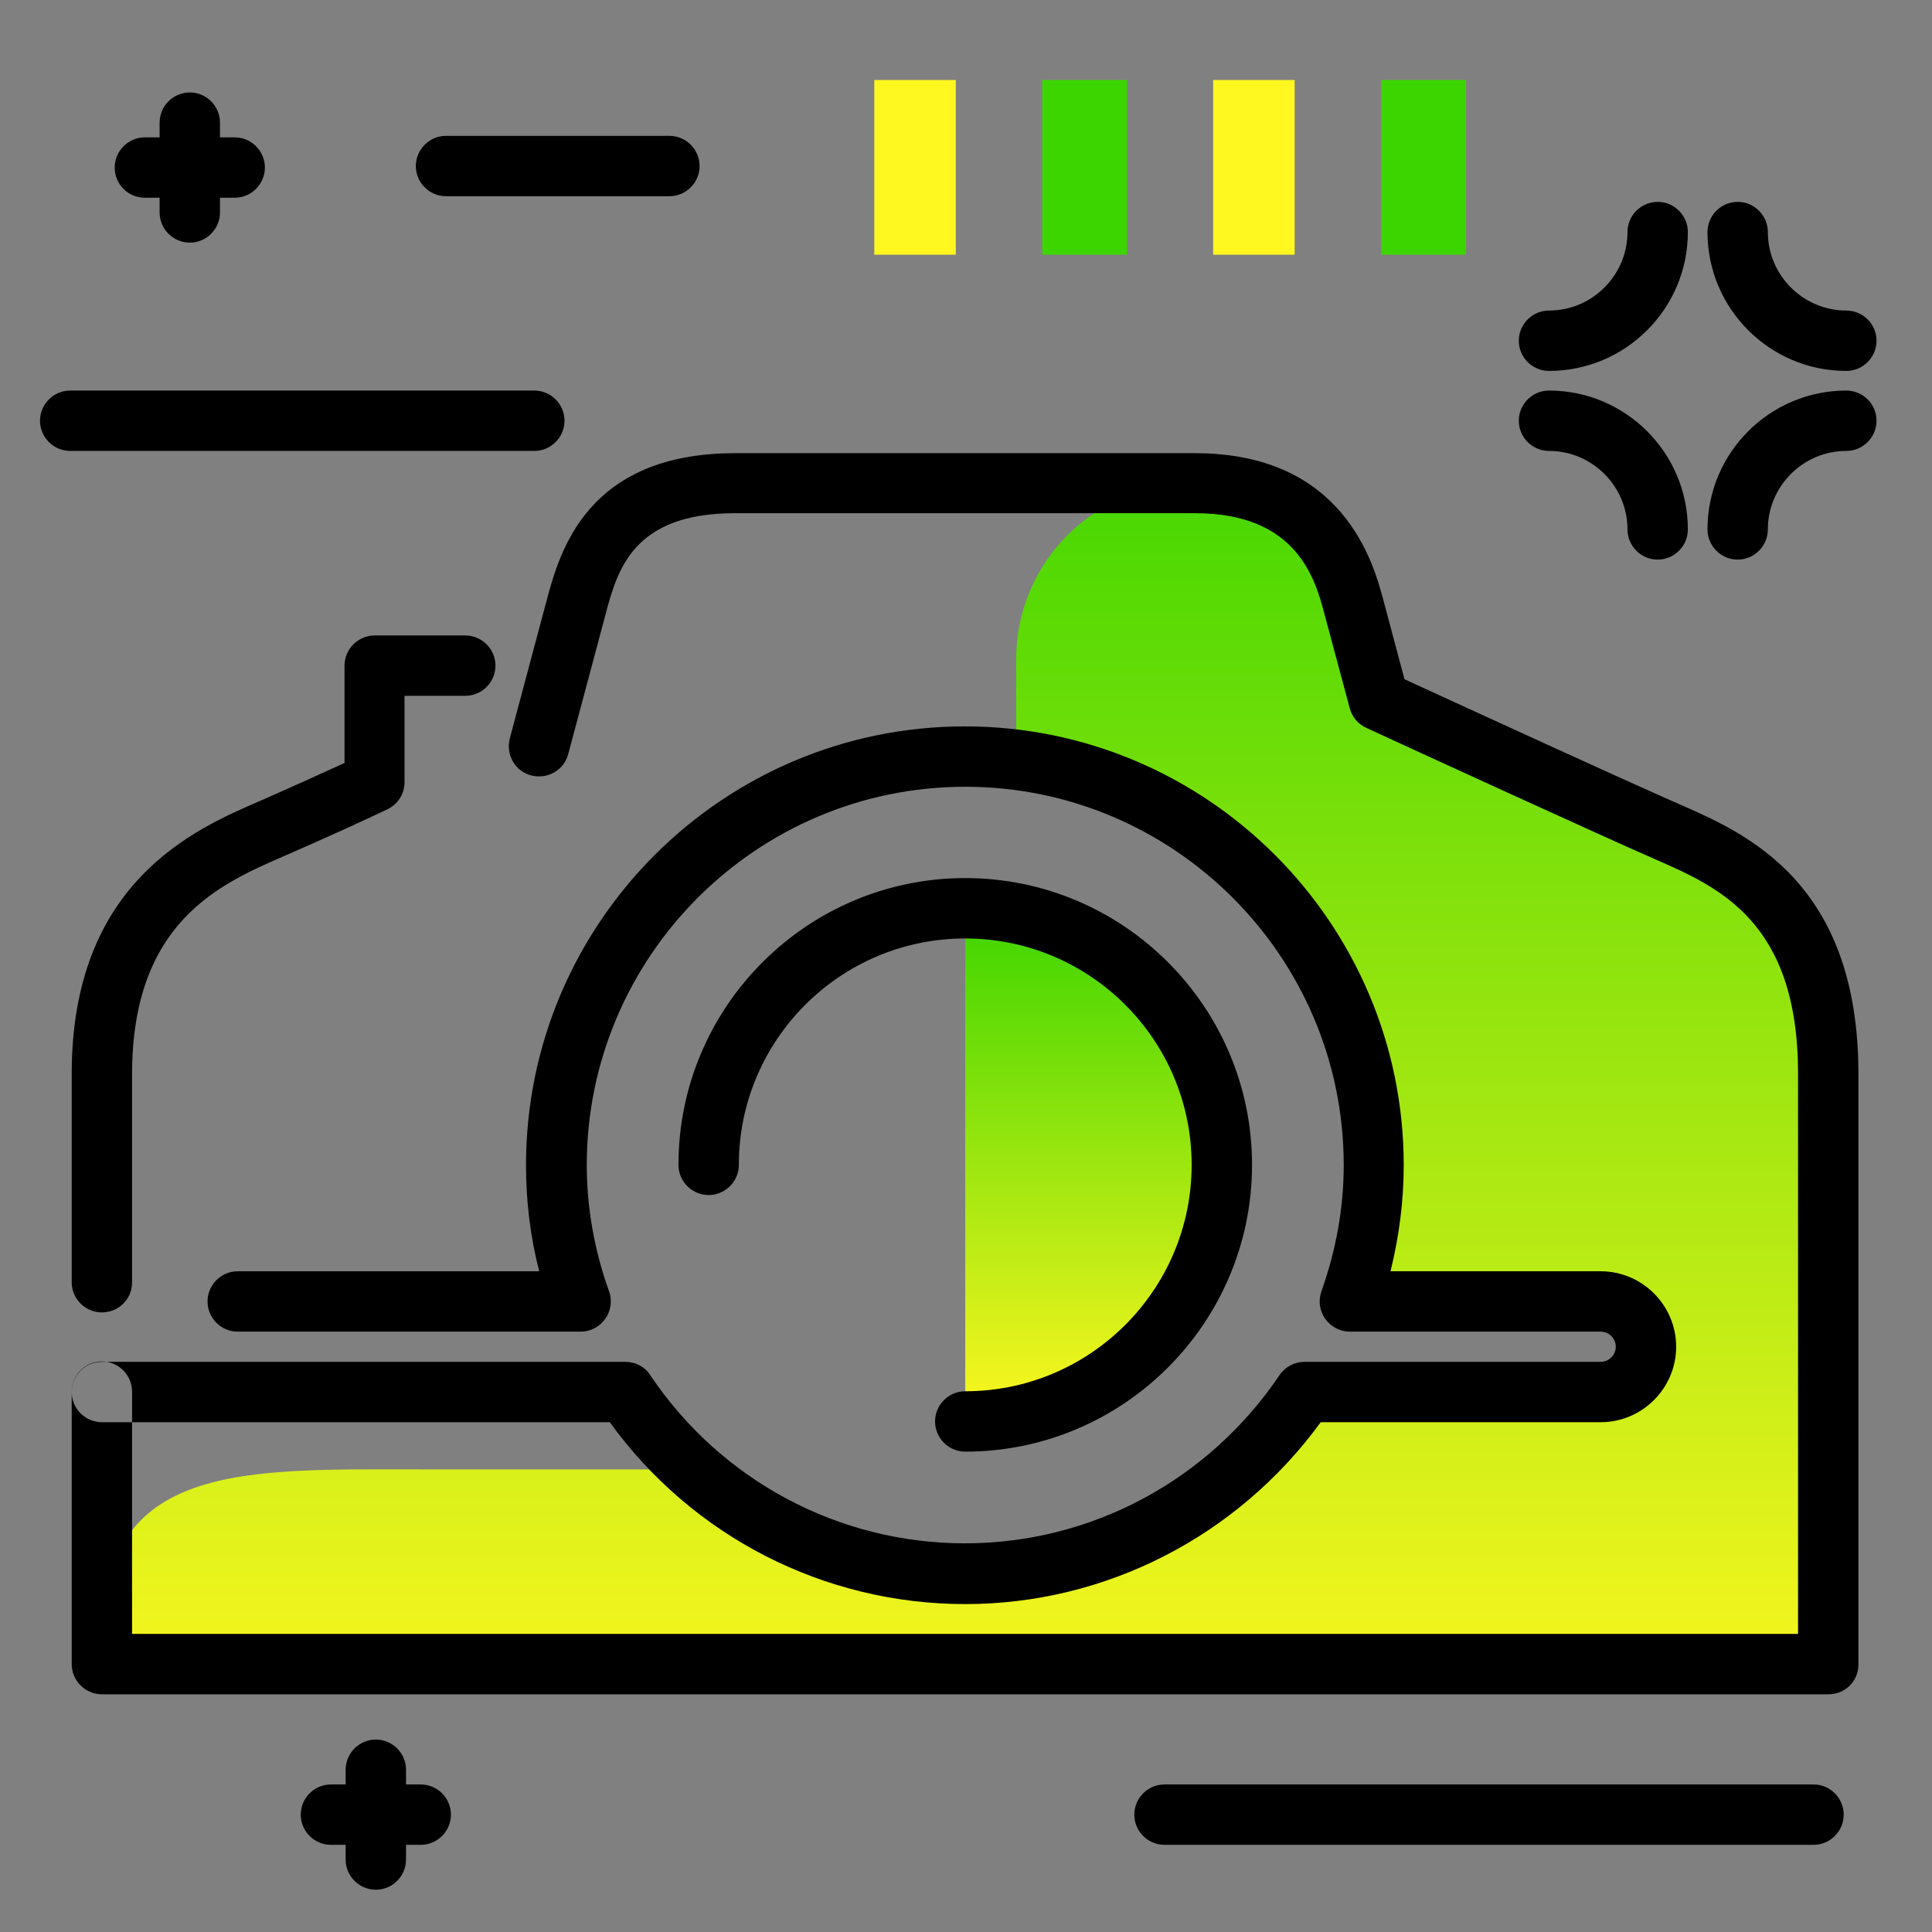 <svg version="1.1" xmlns="http://www.w3.org/2000/svg" xmlns:xlink="http://www.w3.org/1999/xlink" x="0px" y="0px" viewBox="0 0 512 512"><rect x="0" y="0" width="512" height="512" fill="#808080" stroke="none"/><g><linearGradient id="SVGID_1_" gradientUnits="userSpaceOnUse" x1="255.753" y1="459.221" x2="255.753" y2="107.221"><stop offset="0" style="stop-color: #fff720"></stop><stop offset="1" style="stop-color: #3cd500"></stop></linearGradient><path fill="url(#SVGID_1_)" d="M484.5,284.6v156.5H27V434c0-46.5,37.7-44.6,84.2-44.6h72.3c19.2,17.2,44.5,27.7,72.2,27.7 c37.5,0,70.6-19.1,90-48.2h78.5c6.6,0,12-5.4,12-12v0c0-6.6-5.4-12-12-12h-66.5c4-11.3,6.3-23.4,6.3-36.1 c0-55.1-41.4-100.8-94.7-107.5v-26.6c0-25.7,20.8-46.5,46.5-46.5h0.8c33.3,0,39.5,23.1,42.1,33l6.6,24.6 c15.6,7.2,62.4,28.6,76.3,34.7C458.8,227.9,484.5,239.1,484.5,284.6z"></path><linearGradient id="SVGID_2_" gradientUnits="userSpaceOnUse" x1="289.76" y1="376.737" x2="289.76" y2="240.709"><stop offset="0" style="stop-color: #fff720"></stop><stop offset="1" style="stop-color: #3cd500"></stop></linearGradient><path fill="url(#SVGID_2_)" d="M255.8,240.7c37.5,0,68,30.5,68,68s-30.5,68-68,68V240.7z"></path></g><path d="M255.8,425.1c-37.4,0-72.3-17.9-94.2-48.2H27c-4.4,0-8-3.6-8-8s3.6-8,8-8h138.7c2.7,0,5.2,1.3,6.6,3.5 c18.7,27.9,49.9,44.6,83.4,44.6c33.5,0,64.6-16.7,83.4-44.6c1.5-2.2,4-3.5,6.6-3.5h78.5c2.2,0,4-1.8,4-4s-1.8-4-4-4h-66.5 c-2.6,0-5-1.3-6.5-3.4s-1.9-4.8-1-7.3c3.9-11,5.9-22.2,5.9-33.4c0-55.3-45-100.3-100.3-100.3c-55.3,0-100.3,45-100.3,100.3 c0,11.2,2,22.5,5.9,33.4c0.9,2.4,0.5,5.2-1,7.3c-1.5,2.1-3.9,3.4-6.5,3.4H63c-4.4,0-8-3.6-8-8s3.6-8,8-8h79.9 c-2.4-9.3-3.5-18.7-3.5-28.1c0-64.2,52.2-116.3,116.3-116.3c64.2,0,116.3,52.2,116.3,116.3c0,9.4-1.2,18.8-3.5,28.1h55.7 c11,0,20,9,20,20s-9,20-20,20H350C328,407.1,293.1,425.1,255.8,425.1z M492.5,441.1V284.6c0-50.8-29.7-63.7-47.5-71.5 c-13.1-5.7-55.4-25.1-72.8-33.1l-5.6-21c-2.6-9.6-10.4-38.9-49.9-38.9H194.8c-39.4,0-46.5,26.3-49.9,38.9l-9.8,36.7 c-1.1,4.3,1.4,8.7,5.7,9.8c4.3,1.1,8.7-1.4,9.8-5.7l9.8-36.7c3.2-12.1,7.3-27.1,34.4-27.1h121.9c27.2,0,31.9,17.6,34.4,27.1 l6.6,24.6c0.6,2.3,2.2,4.2,4.4,5.2c14.3,6.6,62.3,28.6,76.5,34.8c16.9,7.4,37.9,16.5,37.9,56.8v148.5H35v-64.2c0-4.4-3.6-8-8-8 s-8,3.6-8,8v72.2c0,4.4,3.6,8,8,8h457.4C488.9,449.1,492.5,445.6,492.5,441.1z M35,339.9v-55.2c0-40.3,23.2-50.4,40.2-57.8 c12-5.2,21.5-9.6,27.4-12.4c2.8-1.3,4.6-4.1,4.6-7.2v-22.9h16.1c4.4,0,8-3.6,8-8s-3.6-8-8-8H99.3c-4.4,0-8,3.6-8,8v25.8 c-5.7,2.6-13.4,6.1-22.5,10.1C51.4,219.8,19,233.9,19,284.6v55.2c0,4.4,3.6,8,8,8S35,344.3,35,339.9z M331.8,308.7 c0-41.9-34.1-76-76-76c-41.9,0-76,34.1-76,76c0,4.4,3.6,8,8,8s8-3.6,8-8c0-33.1,26.9-60,60-60s60,26.9,60,60s-26.9,60-60,60 c-4.4,0-8,3.6-8,8s3.6,8,8,8C297.7,384.7,331.8,350.6,331.8,308.7z"></path><path d="M30.4,44.4c0-4.4,3.6-8,8-8h3.9v-3.9c0-4.4,3.6-8,8-8s8,3.6,8,8v3.9h3.9c4.4,0,8,3.6,8,8s-3.6,8-8,8h-3.9v3.9 c0,4.4-3.6,8-8,8s-8-3.6-8-8v-3.9h-3.9C33.9,52.4,30.4,48.8,30.4,44.4z M489.3,103.5c-20.3,0-36.8,16.5-36.8,36.8c0,4.4,3.6,8,8,8 s8-3.6,8-8c0-11.4,9.3-20.8,20.8-20.8c4.4,0,8-3.6,8-8S493.7,103.5,489.3,103.5z M410.5,119.5c11.4,0,20.8,9.3,20.8,20.8 c0,4.4,3.6,8,8,8s8-3.6,8-8c0-20.3-16.5-36.8-36.8-36.8c-4.4,0-8,3.6-8,8S406.1,119.5,410.5,119.5z M410.5,98.3 c20.3,0,36.8-16.5,36.8-36.8c0-4.4-3.6-8-8-8s-8,3.6-8,8c0,11.4-9.3,20.8-20.8,20.8c-4.4,0-8,3.6-8,8S406.1,98.3,410.5,98.3z M489.3,98.3c4.4,0,8-3.6,8-8s-3.6-8-8-8c-11.4,0-20.8-9.3-20.8-20.8c0-4.4-3.6-8-8-8s-8,3.6-8,8C452.5,81.8,469,98.3,489.3,98.3z M480.6,472.9h-172c-4.4,0-8,3.6-8,8s3.6,8,8,8h172c4.4,0,8-3.6,8-8S485,472.9,480.6,472.9z M111.5,472.9h-3.9V469c0-4.4-3.6-8-8-8 s-8,3.6-8,8v3.9h-3.9c-4.4,0-8,3.6-8,8s3.6,8,8,8h3.9v3.9c0,4.4,3.6,8,8,8s8-3.6,8-8v-3.9h3.9c4.4,0,8-3.6,8-8 S115.9,472.9,111.5,472.9z M177.4,36h-59.2c-4.4,0-8,3.6-8,8s3.6,8,8,8h59.2c4.4,0,8-3.6,8-8S181.8,36,177.4,36z M141.6,103.5h-123 c-4.4,0-8,3.6-8,8s3.6,8,8,8h123c4.4,0,8-3.6,8-8S146,103.5,141.6,103.5z"></path><path fill="#3CD500" d="M388.5,21.2v46.3H366V21.2H388.5z M276.2,21.2v46.3h22.5V21.2H276.2z"></path><path fill="#FFF720" d="M343.1,21.2v46.3h-21.6V21.2H343.1z M231.7,21.2v46.3h21.6V21.2H231.7z"></path></svg>
